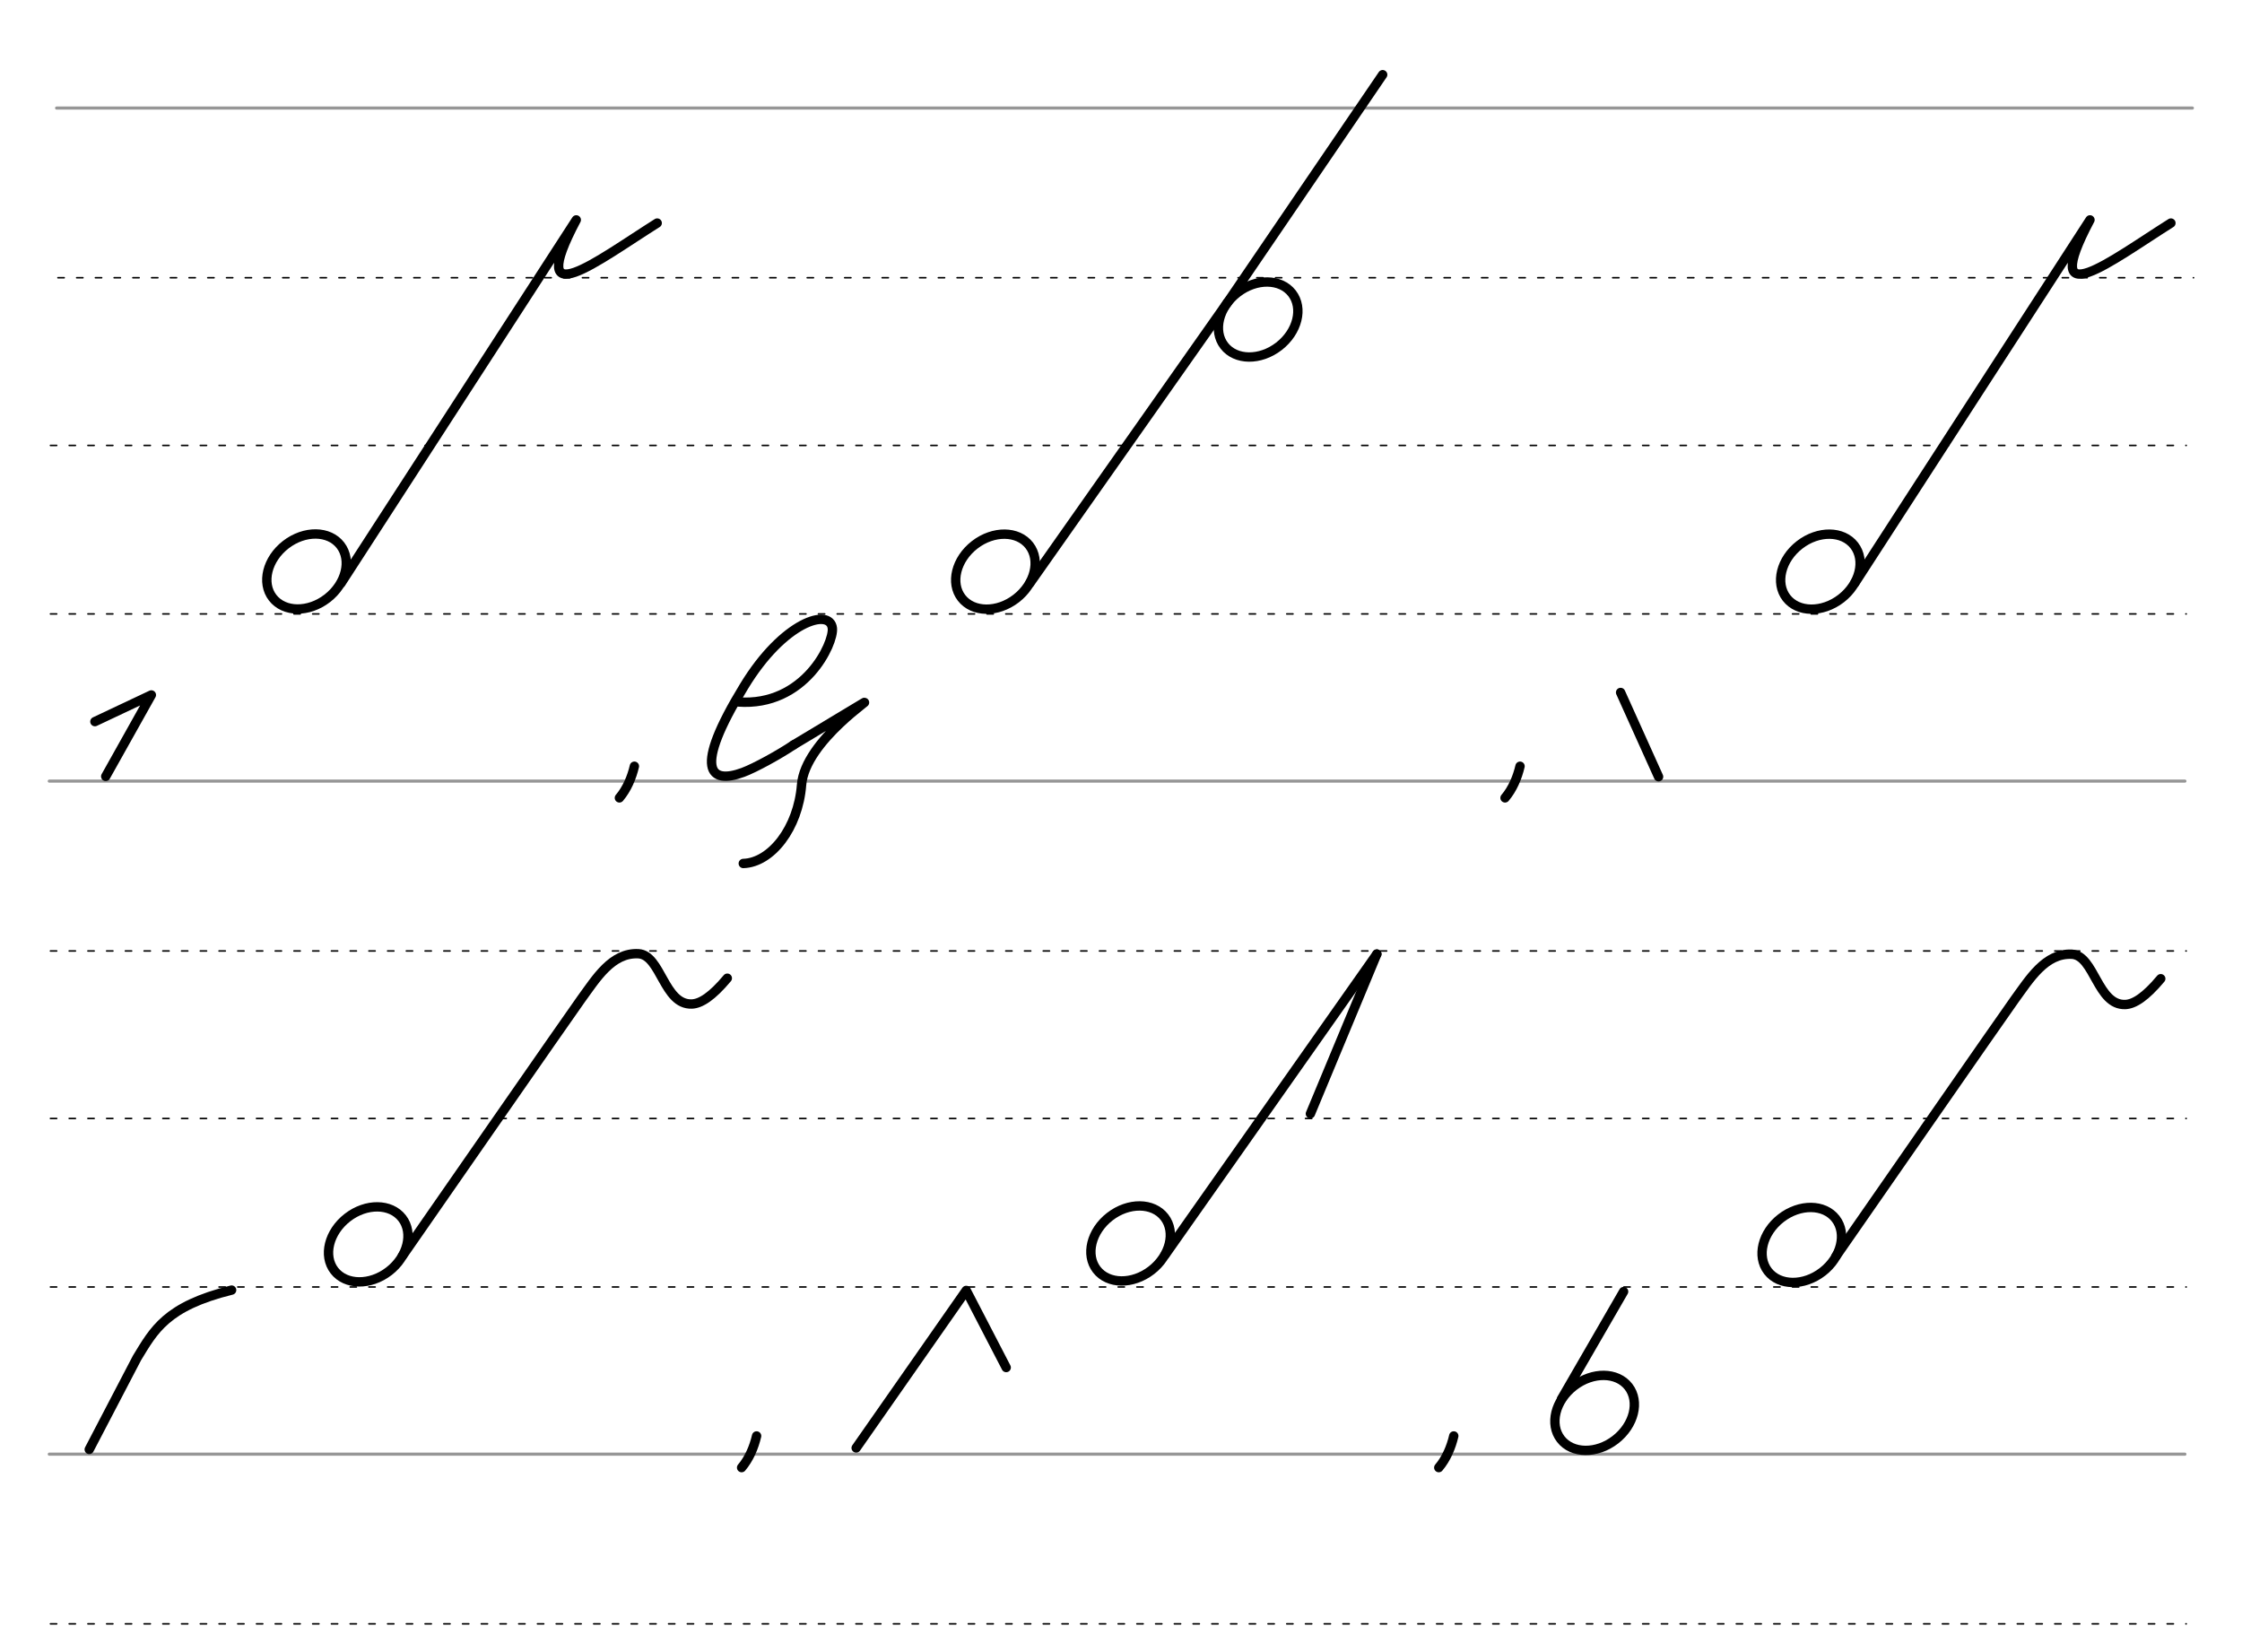<svg height="280mm" viewBox="0 0 1346.5 992.1" width="380mm" xmlns="http://www.w3.org/2000/svg">
 <g fill="none" stroke-linecap="round">
  <g transform="translate(0 -60.236)">
   <path d="m29.6 529.3h1282.6" stroke="#969696" stroke-width="1.875"/>
   <g stroke="#000" stroke-dasharray="3.75 7.5" stroke-miterlimit="2" stroke-width=".938">
    <path d="m30.3 631.3h1282.7"/>
    <path d="m30.3 428.9h1282.7"/>
    <path d="m30.3 327.7h1282.7"/>
   </g>
   <path d="m29.6 933.5h1282.6" stroke="#969696" stroke-width="1.875"/>
   <g stroke="#000" stroke-dasharray="3.75 7.5" stroke-miterlimit="2" stroke-width=".938">
    <path d="m30.3 1035.4h1282.7"/>
    <path d="m30.3 833.1h1282.7"/>
    <path d="m30.3 731.9h1282.7"/>
   </g>
   <path d="m34 125.1h1282.7" stroke="#969696" stroke-width="1.875"/>
   <path d="m34.8 227h1282.6" stroke="#000" stroke-dasharray="3.75 7.5" stroke-miterlimit="2" stroke-width=".938"/>
  </g>
  <g stroke="#000" stroke-width="5.625" transform="translate(0 248.031)">
   <g stroke-linejoin="round">
    <ellipse cx="87.378" cy="187.889" rx="25.729" ry="20.371" transform="matrix(.791 -.612 .612 .791 0 0)"/>
    <path d="m394.7-114.1c-35.9 22.6-79.7 56.8-48.6-1.9l-141.3 218.2"/>
    <path d="m57 185.3 33.9-16-27.4 48.9"/>
    <ellipse cx="414.506" cy="441.12" rx="25.729" ry="20.371" transform="matrix(.791 -.612 .612 .791 0 0)"/>
    <path d="m737.2-66.4-118.7 168.6"/>
    <path d="m737.2-66.4 93.2-136.8"/>
    <ellipse cx="631.93" cy="417.903" rx="25.729" ry="20.371" transform="matrix(.791 -.612 .612 .791 0 0)"/>
    <path d="m443.3 173.5c40 3 57.6-35.3 56.6-44.3-1.4-12.3-29.3-4.3-53.1 35-30.8 50.4-20.4 58.9-.6 51.6 7.3-2.7 22.1-10.9 30.4-16.5"/>
    <path d="m446.4 270.5c16.8-.5 33-21.3 35-47.2 2.1-26.8 46.7-54.9 36.3-48.7l-41.1 24.7"/>
    <ellipse cx="806.311" cy="744.265" rx="25.729" ry="20.371" transform="matrix(.791 -.612 .612 .791 0 0)"/>
    <path d="m1303.8-114.1c-35.9 22.6-79.7 56.8-48.6-1.9l-141.3 218.2"/>
    <path d="m973.3 167.8 22.8 50.6"/>
   </g>
   <path d="m912.9 212.1c-1.6 6.8-4.5 13.7-9 19"/>
   <path d="m381 212.1c-1.6 6.8-4.5 13.7-9 19"/>
   <g stroke-linejoin="round">
    <ellipse cx="-130.563" cy="530.133" rx="25.729" ry="20.371" transform="matrix(.791 -.612 .612 .791 0 0)"/>
    <path d="m241.7 506.2s104.5-150.5 107.3-154.2c9-12.3 18.4-28.1 34.4-27.3 13.6.7 15.3 30.8 32.1 30.2 5.3-.2 12.1-4.5 21.3-15.5"/>
    <path d="m139.1 526.7c-39.4 9.7-46.7 24.2-56.8 40.7l-28.7 55"/>
    <ellipse cx="550.084" cy="1057.202" rx="25.729" ry="20.371" transform="matrix(.791 -.612 .612 .791 0 0)"/>
    <path d="m1102.6 506.5s104.5-150.5 107.3-154.2c9-12.3 18.4-28.1 34.4-27.3 13.6.7 15.3 30.8 32.1 30.2 5.3-.2 12.1-4.5 21.3-15.5"/>
   </g>
   <path d="m975.1 527.6-37.3 64.5"/>
   <g stroke-linejoin="round">
    <ellipse cx="389.984" cy="1060.83" rx="25.729" ry="20.371" transform="matrix(.791 -.612 .612 .791 0 0)"/>
    <ellipse cx="231.858" cy="809.839" rx="25.729" ry="20.371" transform="matrix(.791 -.612 .612 .791 0 0)"/>
    <path d="m826.9 324.9-127.2 180.7"/>
    <path d="m514.2 621.5 66.1-94.6 24 46.3"/>
    <path d="m826.9 324.9-39.9 95.9"/>
   </g>
   <path d="m454.4 614.3c-1.6 6.8-4.5 13.7-9 19"/>
   <path d="m873.1 614.3c-1.6 6.8-4.5 13.7-9 19"/>
  </g>
 </g>
</svg>
